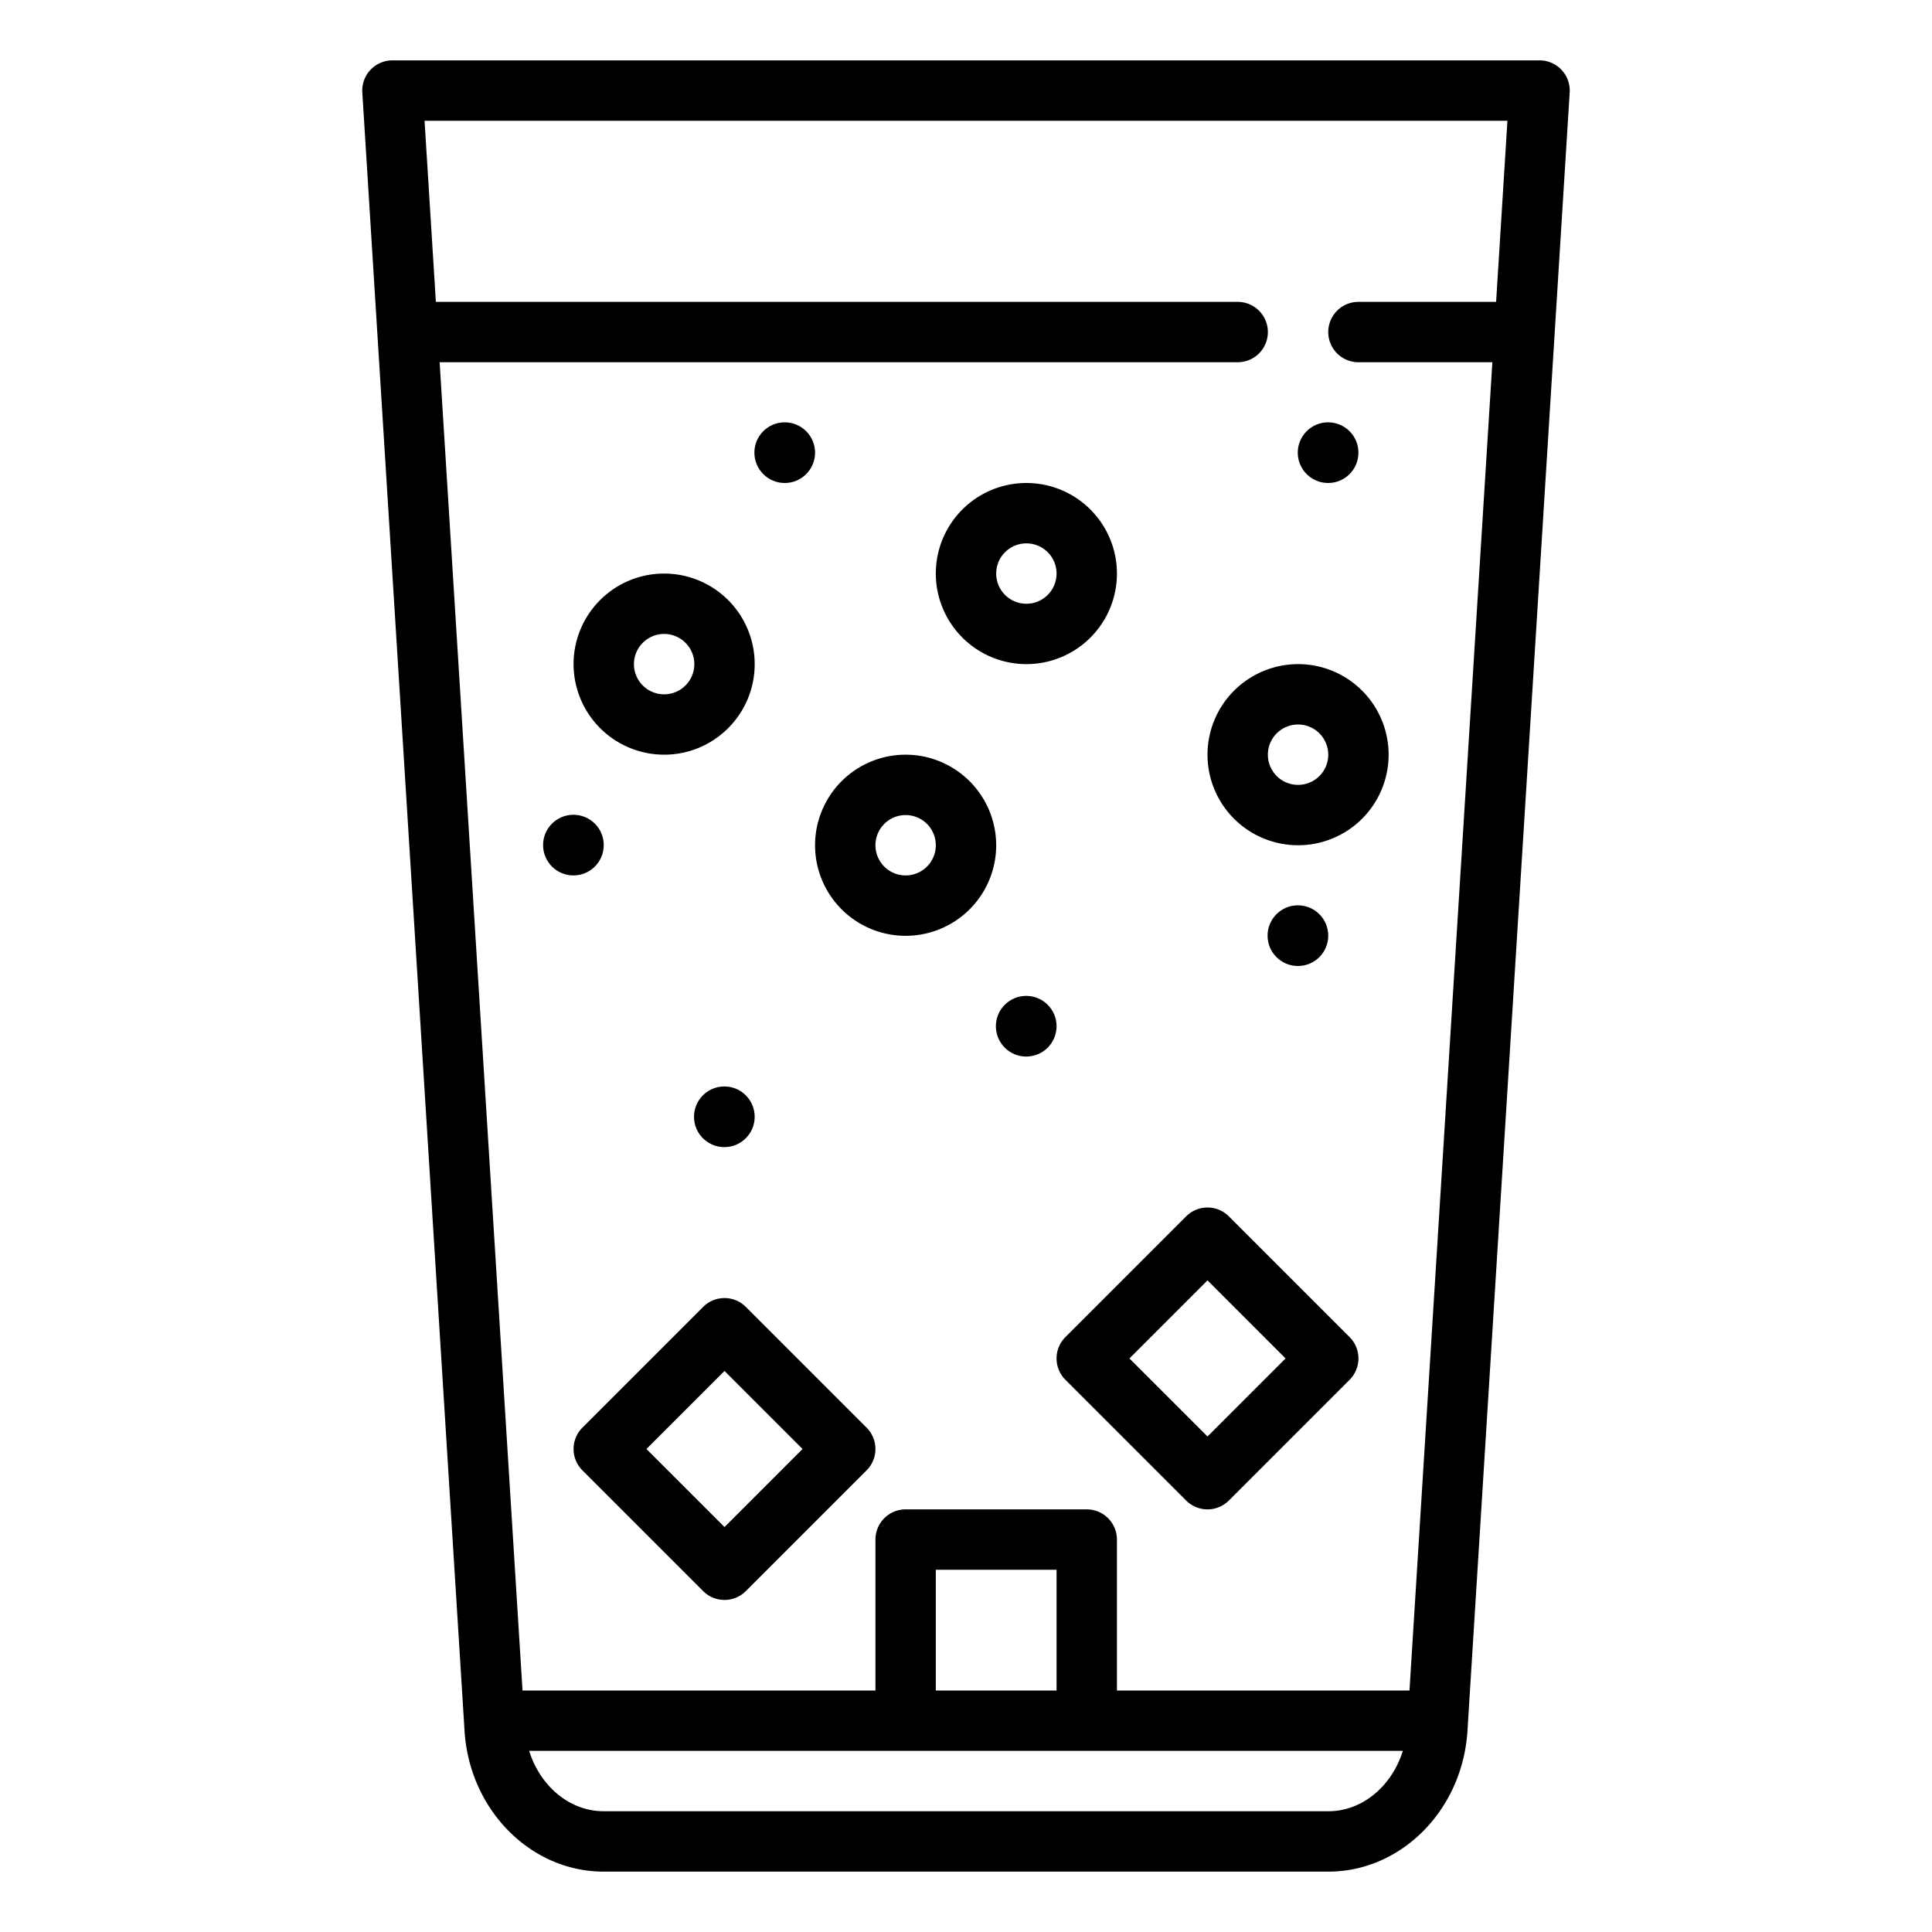 <svg id="Outline" height="512" viewBox="0 0 512 512" width="512" xmlns="http://www.w3.org/2000/svg"><path d="m123.109 458.7c1.305 20.916 17.5 37.3 36.868 37.3h192.046c19.37 0 35.564-16.384 36.869-37.3l27.092-434.2a8 8 0 0 0 -7.984-8.5h-304a8 8 0 0 0 -7.984 8.5zm228.914 21.3h-192.046c-9.017 0-16.835-6.658-19.742-16h231.53c-2.907 9.342-10.724 16-19.742 16zm-104.023-32v-32h32v32zm151.485-416-3 48h-36.485a8 8 0 0 0 0 16h35.492l-21.964 352h-77.528v-40a8 8 0 0 0 -8-8h-48a8 8 0 0 0 -8 8v40h-93.528l-21.964-352h211.492a8 8 0 0 0 0-16h-212.49l-3-48z"/><path d="m197.657 346.343a8 8 0 0 0 -11.314 0l-32 32a8 8 0 0 0 0 11.314l32 32a8 8 0 0 0 11.314 0l32-32a8 8 0 0 0 0-11.314zm-5.657 58.343-20.686-20.686 20.686-20.686 20.686 20.686z"/><path d="m325.657 322.343a8 8 0 0 0 -11.314 0l-32 32a8 8 0 0 0 0 11.314l32 32a8 8 0 0 0 11.314 0l32-32a8 8 0 0 0 0-11.314zm-5.657 58.343-20.687-20.686 20.687-20.686 20.687 20.686z"/><path d="m272 176a24 24 0 1 0 -24-24 24.027 24.027 0 0 0 24 24zm0-32a8 8 0 1 1 -8 8 8.009 8.009 0 0 1 8-8z"/><path d="m176 200a24 24 0 1 0 -24-24 24.027 24.027 0 0 0 24 24zm0-32a8 8 0 1 1 -8 8 8.009 8.009 0 0 1 8-8z"/><path d="m320 200a24 24 0 1 0 24-24 24.027 24.027 0 0 0 -24 24zm32 0a8 8 0 1 1 -8-8 8.009 8.009 0 0 1 8 8z"/><path d="m240 200a24 24 0 1 0 24 24 24.027 24.027 0 0 0 -24-24zm0 32a8 8 0 1 1 8-8 8.009 8.009 0 0 1 -8 8z"/><circle cx="207.96" cy="119.96" r="8.04"/><circle cx="191.96" cy="295.96" r="8.04"/><circle cx="271.96" cy="271.96" r="8.04"/><circle cx="151.96" cy="223.96" r="8.04"/><circle cx="343.96" cy="247.96" r="8.04"/><circle cx="351.96" cy="119.96" r="8.04"/></svg>